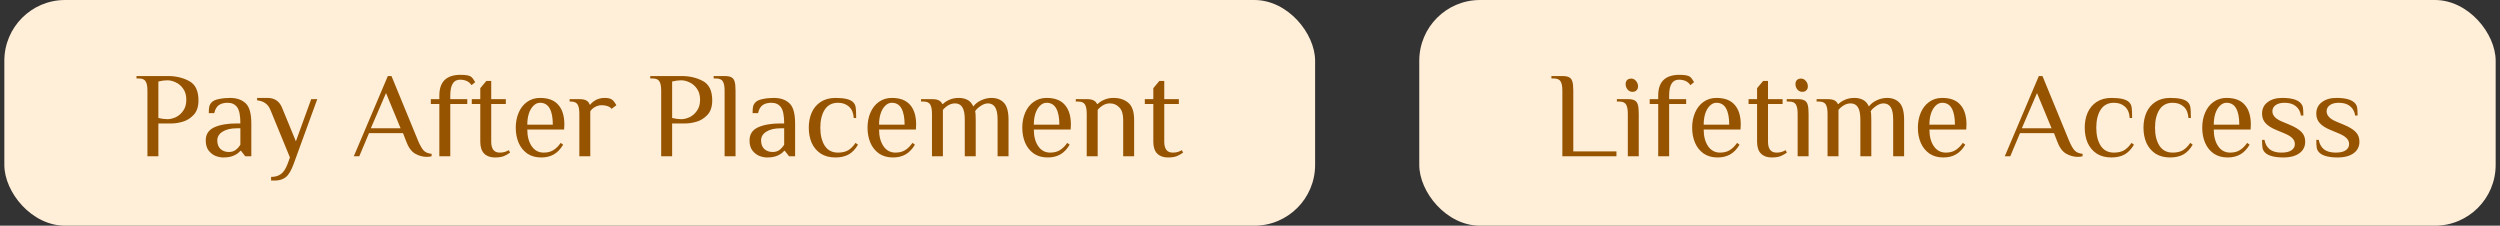<svg width="288" height="26" viewBox="0 0 288 26" fill="none" xmlns="http://www.w3.org/2000/svg">
<rect x="0" y="0" width="288" height="26" fill="#333333" stroke="none"/>
<rect x="0.5" width="151" height="26" rx="7" fill="#FFEED8"/>
<path d="M16.984 10.44C16.984 9.964 16.919 9.614 16.788 9.39C16.657 9.157 16.396 9.04 16.004 9.04H15.724V8.76H19.364C20.26 8.76 21.067 8.951 21.786 9.334C22.505 9.717 22.864 10.459 22.864 11.56C22.864 12.288 22.677 12.848 22.304 13.24C21.931 13.632 21.511 13.893 21.044 14.024C20.587 14.155 20.167 14.22 19.784 14.22H18.244V18H16.984V10.44ZM19.294 13.73C19.593 13.73 19.91 13.655 20.246 13.506C20.582 13.347 20.867 13.1 21.1 12.764C21.343 12.428 21.464 12.003 21.464 11.49C21.464 10.977 21.343 10.552 21.1 10.216C20.867 9.88 20.582 9.637 20.246 9.488C19.91 9.329 19.593 9.25 19.294 9.25C18.967 9.25 18.617 9.297 18.244 9.39V13.59C18.617 13.683 18.967 13.73 19.294 13.73ZM25.732 18.14C25.434 18.14 25.13 18.079 24.822 17.958C24.514 17.827 24.248 17.617 24.024 17.328C23.81 17.039 23.702 16.656 23.702 16.18C23.702 15.471 24.029 14.967 24.682 14.668C25.345 14.369 26.208 14.22 27.272 14.22H27.692C27.692 13.305 27.566 12.68 27.314 12.344C27.062 12.008 26.698 11.84 26.222 11.84C25.802 11.84 25.466 11.929 25.214 12.106C24.962 12.283 24.785 12.591 24.682 13.03H24.052C24.052 12.713 24.071 12.465 24.108 12.288C24.146 12.101 24.244 11.929 24.402 11.77C24.57 11.602 24.846 11.481 25.228 11.406C25.62 11.322 26.045 11.28 26.502 11.28C27.258 11.28 27.856 11.485 28.294 11.896C28.733 12.297 28.952 13.072 28.952 14.22V18H28.252L27.762 17.37H27.692C27.524 17.585 27.277 17.767 26.95 17.916C26.624 18.065 26.218 18.14 25.732 18.14ZM26.362 17.51C26.67 17.51 26.927 17.435 27.132 17.286C27.338 17.137 27.524 16.931 27.692 16.67V14.78H27.272C26.582 14.78 26.036 14.911 25.634 15.172C25.233 15.424 25.032 15.76 25.032 16.18C25.032 16.609 25.158 16.941 25.41 17.174C25.672 17.398 25.989 17.51 26.362 17.51ZM31.23 20.38C31.687 20.38 32.06 20.273 32.35 20.058C32.648 19.853 32.905 19.47 33.12 18.91L33.4 18.14L31.16 12.68C30.898 12.008 30.385 11.635 29.62 11.56V11.28H30.81C31.622 11.28 32.182 11.653 32.49 12.4L34.086 16.278L35.85 11.42H36.55L33.82 18.91C33.549 19.647 33.25 20.147 32.924 20.408C32.597 20.669 32.172 20.8 31.65 20.8H31.23V20.38ZM49.159 18.07C48.711 18.07 48.268 17.949 47.829 17.706C47.391 17.454 47.041 16.969 46.779 16.25L46.429 15.34H42.509L41.389 18H40.759L44.679 8.76H45.099L48.179 16.25C48.413 16.791 48.632 17.165 48.837 17.37C49.042 17.566 49.337 17.683 49.719 17.72V18C49.551 18.047 49.364 18.07 49.159 18.07ZM46.149 14.78L44.469 10.72L42.719 14.78H46.149ZM49.632 11.98V11.42H50.612V11C50.612 9.413 51.429 8.62 53.062 8.62C53.65 8.62 54.047 8.69 54.252 8.83C54.411 8.951 54.574 9.161 54.742 9.46L54.322 9.81C54.042 9.39 53.599 9.18 52.992 9.18C52.245 9.18 51.872 9.787 51.872 11V11.42H53.832V11.98H51.872V18H50.612V11.98H49.632ZM57.009 18.14C56.486 18.14 56.075 17.991 55.777 17.692C55.478 17.393 55.329 16.936 55.329 16.32V11.98H54.349V11.42H55.329V10.16L56.029 9.32H56.589V11.42H58.269V11.98H56.589V16.32C56.589 17.16 56.915 17.58 57.569 17.58C57.793 17.58 57.979 17.557 58.129 17.51C58.287 17.463 58.451 17.393 58.619 17.3L58.759 17.58C58.544 17.739 58.306 17.874 58.045 17.986C57.783 18.089 57.438 18.14 57.009 18.14ZM62.355 18.14C61.721 18.14 61.184 17.991 60.745 17.692C60.306 17.384 59.975 16.973 59.751 16.46C59.527 15.937 59.415 15.354 59.415 14.71C59.415 14.075 59.527 13.497 59.751 12.974C59.975 12.451 60.297 12.041 60.717 11.742C61.147 11.434 61.646 11.28 62.215 11.28C63.158 11.28 63.858 11.546 64.315 12.078C64.782 12.601 65.015 13.361 65.015 14.36L64.987 14.92H60.745C60.745 15.704 60.913 16.343 61.249 16.838C61.585 17.333 62.047 17.58 62.635 17.58C63.074 17.58 63.443 17.487 63.741 17.3C64.049 17.113 64.334 16.833 64.595 16.46L64.875 16.67C64.567 17.183 64.208 17.557 63.797 17.79C63.386 18.023 62.906 18.14 62.355 18.14ZM63.685 14.36C63.685 13.539 63.564 12.913 63.321 12.484C63.078 12.055 62.71 11.84 62.215 11.84C61.935 11.84 61.683 11.952 61.459 12.176C61.235 12.391 61.058 12.689 60.927 13.072C60.806 13.455 60.745 13.884 60.745 14.36H63.685ZM66.741 13.1C66.741 12.624 66.676 12.274 66.545 12.05C66.414 11.817 66.153 11.7 65.761 11.7H65.621V11.42H66.741C67.096 11.42 67.362 11.471 67.539 11.574C67.726 11.667 67.856 11.826 67.931 12.05H68.001C68.169 11.835 68.393 11.653 68.673 11.504C68.962 11.355 69.298 11.28 69.681 11.28C70.054 11.28 70.334 11.35 70.521 11.49C70.68 11.611 70.843 11.821 71.011 12.12L70.451 12.54C70.348 12.4 70.199 12.297 70.003 12.232C69.807 12.157 69.583 12.12 69.331 12.12C69.051 12.12 68.794 12.185 68.561 12.316C68.328 12.437 68.141 12.605 68.001 12.82V18H66.741V13.1ZM76.169 10.44C76.169 9.964 76.104 9.614 75.974 9.39C75.843 9.157 75.582 9.04 75.189 9.04H74.909V8.76H78.549C79.445 8.76 80.253 8.951 80.972 9.334C81.69 9.717 82.049 10.459 82.049 11.56C82.049 12.288 81.863 12.848 81.49 13.24C81.116 13.632 80.696 13.893 80.23 14.024C79.772 14.155 79.352 14.22 78.969 14.22H77.43V18H76.169V10.44ZM78.48 13.73C78.778 13.73 79.096 13.655 79.431 13.506C79.767 13.347 80.052 13.1 80.285 12.764C80.528 12.428 80.65 12.003 80.65 11.49C80.65 10.977 80.528 10.552 80.285 10.216C80.052 9.88 79.767 9.637 79.431 9.488C79.096 9.329 78.778 9.25 78.48 9.25C78.153 9.25 77.803 9.297 77.43 9.39V13.59C77.803 13.683 78.153 13.73 78.48 13.73ZM83.474 10.44C83.474 9.964 83.409 9.614 83.278 9.39C83.147 9.157 82.886 9.04 82.494 9.04H82.214V8.76H83.474C83.82 8.76 84.076 8.807 84.244 8.9C84.421 8.984 84.547 9.143 84.622 9.376C84.697 9.609 84.734 9.964 84.734 10.44V18H83.474V10.44ZM88.377 18.14C88.078 18.14 87.775 18.079 87.467 17.958C87.159 17.827 86.893 17.617 86.669 17.328C86.454 17.039 86.347 16.656 86.347 16.18C86.347 15.471 86.673 14.967 87.327 14.668C87.989 14.369 88.853 14.22 89.917 14.22H90.337C90.337 13.305 90.211 12.68 89.959 12.344C89.707 12.008 89.343 11.84 88.867 11.84C88.447 11.84 88.111 11.929 87.859 12.106C87.607 12.283 87.429 12.591 87.327 13.03H86.697C86.697 12.713 86.715 12.465 86.753 12.288C86.79 12.101 86.888 11.929 87.047 11.77C87.215 11.602 87.49 11.481 87.873 11.406C88.265 11.322 88.689 11.28 89.147 11.28C89.903 11.28 90.5 11.485 90.939 11.896C91.377 12.297 91.597 13.072 91.597 14.22V18H90.897L90.407 17.37H90.337C90.169 17.585 89.921 17.767 89.595 17.916C89.268 18.065 88.862 18.14 88.377 18.14ZM89.007 17.51C89.315 17.51 89.571 17.435 89.777 17.286C89.982 17.137 90.169 16.931 90.337 16.67V14.78H89.917C89.226 14.78 88.68 14.911 88.279 15.172C87.877 15.424 87.677 15.76 87.677 16.18C87.677 16.609 87.803 16.941 88.055 17.174C88.316 17.398 88.633 17.51 89.007 17.51ZM96.251 18.14C95.579 18.14 95.01 17.991 94.543 17.692C94.086 17.384 93.74 16.973 93.507 16.46C93.283 15.937 93.171 15.354 93.171 14.71C93.171 14.066 93.283 13.487 93.507 12.974C93.74 12.451 94.086 12.041 94.543 11.742C95.01 11.434 95.579 11.28 96.251 11.28C97.278 11.28 97.954 11.443 98.281 11.77C98.44 11.929 98.538 12.125 98.575 12.358C98.612 12.582 98.631 12.993 98.631 13.59H98.351C98.314 13.011 98.132 12.577 97.805 12.288C97.478 11.989 97.054 11.84 96.531 11.84C95.859 11.84 95.35 12.106 95.005 12.638C94.669 13.17 94.501 13.861 94.501 14.71C94.501 15.559 94.669 16.25 95.005 16.782C95.35 17.314 95.859 17.58 96.531 17.58C97.007 17.58 97.399 17.491 97.707 17.314C98.015 17.127 98.3 16.843 98.561 16.46L98.841 16.67C98.533 17.193 98.169 17.571 97.749 17.804C97.329 18.028 96.83 18.14 96.251 18.14ZM102.879 18.14C102.244 18.14 101.707 17.991 101.269 17.692C100.83 17.384 100.499 16.973 100.275 16.46C100.051 15.937 99.939 15.354 99.939 14.71C99.939 14.075 100.051 13.497 100.275 12.974C100.499 12.451 100.821 12.041 101.241 11.742C101.67 11.434 102.169 11.28 102.739 11.28C103.681 11.28 104.381 11.546 104.839 12.078C105.305 12.601 105.539 13.361 105.539 14.36L105.511 14.92H101.269C101.269 15.704 101.437 16.343 101.773 16.838C102.109 17.333 102.571 17.58 103.159 17.58C103.597 17.58 103.966 17.487 104.265 17.3C104.573 17.113 104.857 16.833 105.119 16.46L105.399 16.67C105.091 17.183 104.731 17.557 104.321 17.79C103.91 18.023 103.429 18.14 102.879 18.14ZM104.209 14.36C104.209 13.539 104.087 12.913 103.845 12.484C103.602 12.055 103.233 11.84 102.739 11.84C102.459 11.84 102.207 11.952 101.983 12.176C101.759 12.391 101.581 12.689 101.451 13.072C101.329 13.455 101.269 13.884 101.269 14.36H104.209ZM107.363 13.1C107.363 12.624 107.297 12.274 107.167 12.05C107.036 11.817 106.775 11.7 106.383 11.7H106.103V11.42H107.363C107.708 11.42 107.969 11.467 108.147 11.56C108.333 11.653 108.469 11.793 108.553 11.98H108.623C108.819 11.784 109.071 11.621 109.379 11.49C109.696 11.35 110.051 11.28 110.443 11.28C110.835 11.28 111.171 11.355 111.451 11.504C111.731 11.644 111.955 11.896 112.123 12.26C112.365 11.952 112.673 11.714 113.047 11.546C113.429 11.369 113.821 11.28 114.223 11.28C114.82 11.28 115.296 11.467 115.651 11.84C116.005 12.213 116.183 12.867 116.183 13.8V18H114.923V13.8C114.923 13.128 114.829 12.647 114.643 12.358C114.456 12.059 114.176 11.91 113.803 11.91C113.541 11.91 113.266 12.008 112.977 12.204C112.687 12.391 112.473 12.596 112.333 12.82C112.379 12.96 112.403 13.287 112.403 13.8V18H111.143V13.8C111.143 13.128 111.049 12.647 110.863 12.358C110.676 12.059 110.396 11.91 110.023 11.91C109.528 11.91 109.061 12.157 108.623 12.652V18H107.363V13.1ZM120.707 18.14C120.072 18.14 119.535 17.991 119.097 17.692C118.658 17.384 118.327 16.973 118.103 16.46C117.879 15.937 117.767 15.354 117.767 14.71C117.767 14.075 117.879 13.497 118.103 12.974C118.327 12.451 118.649 12.041 119.069 11.742C119.498 11.434 119.997 11.28 120.567 11.28C121.509 11.28 122.209 11.546 122.667 12.078C123.133 12.601 123.367 13.361 123.367 14.36L123.339 14.92H119.097C119.097 15.704 119.265 16.343 119.601 16.838C119.937 17.333 120.399 17.58 120.987 17.58C121.425 17.58 121.794 17.487 122.093 17.3C122.401 17.113 122.685 16.833 122.947 16.46L123.227 16.67C122.919 17.183 122.559 17.557 122.149 17.79C121.738 18.023 121.257 18.14 120.707 18.14ZM122.037 14.36C122.037 13.539 121.915 12.913 121.673 12.484C121.43 12.055 121.061 11.84 120.567 11.84C120.287 11.84 120.035 11.952 119.811 12.176C119.587 12.391 119.409 12.689 119.279 13.072C119.157 13.455 119.097 13.884 119.097 14.36H122.037ZM125.191 13.1C125.191 12.624 125.125 12.274 124.995 12.05C124.864 11.817 124.603 11.7 124.211 11.7H123.931V11.42H125.191C125.536 11.42 125.797 11.467 125.975 11.56C126.161 11.653 126.297 11.793 126.381 11.98H126.451C126.647 11.784 126.899 11.621 127.207 11.49C127.524 11.35 127.879 11.28 128.271 11.28C128.971 11.28 129.54 11.467 129.979 11.84C130.427 12.213 130.651 12.867 130.651 13.8V18H129.391V13.8C129.391 13.147 129.241 12.671 128.943 12.372C128.653 12.064 128.289 11.91 127.851 11.91C127.356 11.91 126.889 12.157 126.451 12.652V18H125.191V13.1ZM134.542 18.14C134.019 18.14 133.609 17.991 133.31 17.692C133.011 17.393 132.862 16.936 132.862 16.32V11.98H131.882V11.42H132.862V10.16L133.562 9.32H134.122V11.42H135.802V11.98H134.122V16.32C134.122 17.16 134.449 17.58 135.102 17.58C135.326 17.58 135.513 17.557 135.662 17.51C135.821 17.463 135.984 17.393 136.152 17.3L136.292 17.58C136.077 17.739 135.839 17.874 135.578 17.986C135.317 18.089 134.971 18.14 134.542 18.14Z" fill="#965400"/>
<rect x="163.5" width="124" height="26" rx="7" fill="#FFEED8"/>
<path d="M179.984 10.44C179.984 9.964 179.919 9.614 179.788 9.39C179.657 9.157 179.396 9.04 179.004 9.04H178.724V8.76H179.984C180.329 8.76 180.586 8.807 180.754 8.9C180.931 8.984 181.057 9.143 181.132 9.376C181.207 9.609 181.244 9.964 181.244 10.44V17.44H186.214V18H179.984V10.44ZM188.057 10.58C187.842 10.58 187.655 10.491 187.497 10.314C187.347 10.137 187.273 9.927 187.273 9.684C187.273 9.488 187.329 9.334 187.441 9.222C187.562 9.11 187.721 9.054 187.917 9.054C188.131 9.054 188.313 9.143 188.463 9.32C188.621 9.497 188.701 9.707 188.701 9.95C188.701 10.146 188.64 10.3 188.519 10.412C188.407 10.524 188.253 10.58 188.057 10.58ZM187.525 13.1C187.525 12.624 187.459 12.274 187.329 12.05C187.198 11.817 186.937 11.7 186.545 11.7H186.265V11.42H187.525C187.87 11.42 188.127 11.467 188.295 11.56C188.472 11.644 188.598 11.803 188.673 12.036C188.747 12.269 188.785 12.624 188.785 13.1V18H187.525V13.1ZM190.046 11.98V11.42H191.026V11C191.026 9.413 191.843 8.62 193.476 8.62C194.064 8.62 194.461 8.69 194.666 8.83C194.825 8.951 194.988 9.161 195.156 9.46L194.736 9.81C194.456 9.39 194.013 9.18 193.406 9.18C192.659 9.18 192.286 9.787 192.286 11V11.42H194.246V11.98H192.286V18H191.026V11.98H190.046ZM197.875 18.14C197.24 18.14 196.703 17.991 196.265 17.692C195.826 17.384 195.495 16.973 195.271 16.46C195.047 15.937 194.935 15.354 194.935 14.71C194.935 14.075 195.047 13.497 195.271 12.974C195.495 12.451 195.817 12.041 196.237 11.742C196.666 11.434 197.165 11.28 197.735 11.28C198.677 11.28 199.377 11.546 199.835 12.078C200.301 12.601 200.535 13.361 200.535 14.36L200.507 14.92H196.265C196.265 15.704 196.433 16.343 196.769 16.838C197.105 17.333 197.567 17.58 198.155 17.58C198.593 17.58 198.962 17.487 199.261 17.3C199.569 17.113 199.853 16.833 200.115 16.46L200.395 16.67C200.087 17.183 199.727 17.557 199.317 17.79C198.906 18.023 198.425 18.14 197.875 18.14ZM199.205 14.36C199.205 13.539 199.083 12.913 198.841 12.484C198.598 12.055 198.229 11.84 197.735 11.84C197.455 11.84 197.203 11.952 196.979 12.176C196.755 12.391 196.577 12.689 196.447 13.072C196.325 13.455 196.265 13.884 196.265 14.36H199.205ZM204.095 18.14C203.572 18.14 203.161 17.991 202.863 17.692C202.564 17.393 202.415 16.936 202.415 16.32V11.98H201.435V11.42H202.415V10.16L203.115 9.32H203.675V11.42H205.355V11.98H203.675V16.32C203.675 17.16 204.001 17.58 204.655 17.58C204.879 17.58 205.065 17.557 205.215 17.51C205.373 17.463 205.537 17.393 205.705 17.3L205.845 17.58C205.63 17.739 205.392 17.874 205.131 17.986C204.869 18.089 204.524 18.14 204.095 18.14ZM207.621 10.58C207.406 10.58 207.22 10.491 207.061 10.314C206.912 10.137 206.837 9.927 206.837 9.684C206.837 9.488 206.893 9.334 207.005 9.222C207.126 9.11 207.285 9.054 207.481 9.054C207.696 9.054 207.878 9.143 208.027 9.32C208.186 9.497 208.265 9.707 208.265 9.95C208.265 10.146 208.204 10.3 208.083 10.412C207.971 10.524 207.817 10.58 207.621 10.58ZM207.089 13.1C207.089 12.624 207.024 12.274 206.893 12.05C206.762 11.817 206.501 11.7 206.109 11.7H205.829V11.42H207.089C207.434 11.42 207.691 11.467 207.859 11.56C208.036 11.644 208.162 11.803 208.237 12.036C208.312 12.269 208.349 12.624 208.349 13.1V18H207.089V13.1ZM210.534 13.1C210.534 12.624 210.469 12.274 210.338 12.05C210.208 11.817 209.946 11.7 209.554 11.7H209.274V11.42H210.534C210.88 11.42 211.141 11.467 211.318 11.56C211.505 11.653 211.64 11.793 211.724 11.98H211.794C211.99 11.784 212.242 11.621 212.55 11.49C212.868 11.35 213.222 11.28 213.614 11.28C214.006 11.28 214.342 11.355 214.622 11.504C214.902 11.644 215.126 11.896 215.294 12.26C215.537 11.952 215.845 11.714 216.218 11.546C216.601 11.369 216.993 11.28 217.394 11.28C217.992 11.28 218.468 11.467 218.822 11.84C219.177 12.213 219.354 12.867 219.354 13.8V18H218.094V13.8C218.094 13.128 218.001 12.647 217.814 12.358C217.628 12.059 217.348 11.91 216.974 11.91C216.713 11.91 216.438 12.008 216.148 12.204C215.859 12.391 215.644 12.596 215.504 12.82C215.551 12.96 215.574 13.287 215.574 13.8V18H214.314V13.8C214.314 13.128 214.221 12.647 214.034 12.358C213.848 12.059 213.568 11.91 213.194 11.91C212.7 11.91 212.233 12.157 211.794 12.652V18H210.534V13.1ZM223.879 18.14C223.244 18.14 222.707 17.991 222.269 17.692C221.83 17.384 221.499 16.973 221.275 16.46C221.051 15.937 220.939 15.354 220.939 14.71C220.939 14.075 221.051 13.497 221.275 12.974C221.499 12.451 221.821 12.041 222.241 11.742C222.67 11.434 223.169 11.28 223.739 11.28C224.681 11.28 225.381 11.546 225.839 12.078C226.305 12.601 226.539 13.361 226.539 14.36L226.511 14.92H222.269C222.269 15.704 222.437 16.343 222.773 16.838C223.109 17.333 223.571 17.58 224.159 17.58C224.597 17.58 224.966 17.487 225.265 17.3C225.573 17.113 225.857 16.833 226.119 16.46L226.399 16.67C226.091 17.183 225.731 17.557 225.321 17.79C224.91 18.023 224.429 18.14 223.879 18.14ZM225.209 14.36C225.209 13.539 225.087 12.913 224.845 12.484C224.602 12.055 224.233 11.84 223.739 11.84C223.459 11.84 223.207 11.952 222.983 12.176C222.759 12.391 222.581 12.689 222.451 13.072C222.329 13.455 222.269 13.884 222.269 14.36H225.209ZM239.353 18.07C238.905 18.07 238.461 17.949 238.023 17.706C237.584 17.454 237.234 16.969 236.973 16.25L236.623 15.34H232.703L231.583 18H230.953L234.873 8.76H235.293L238.373 16.25C238.606 16.791 238.825 17.165 239.031 17.37C239.236 17.566 239.53 17.683 239.913 17.72V18C239.745 18.047 239.558 18.07 239.353 18.07ZM236.343 14.78L234.663 10.72L232.913 14.78H236.343ZM243.241 18.14C242.569 18.14 242 17.991 241.533 17.692C241.076 17.384 240.731 16.973 240.497 16.46C240.273 15.937 240.161 15.354 240.161 14.71C240.161 14.066 240.273 13.487 240.497 12.974C240.731 12.451 241.076 12.041 241.533 11.742C242 11.434 242.569 11.28 243.241 11.28C244.268 11.28 244.945 11.443 245.271 11.77C245.43 11.929 245.528 12.125 245.565 12.358C245.603 12.582 245.621 12.993 245.621 13.59H245.341C245.304 13.011 245.122 12.577 244.795 12.288C244.469 11.989 244.044 11.84 243.521 11.84C242.849 11.84 242.341 12.106 241.995 12.638C241.659 13.17 241.491 13.861 241.491 14.71C241.491 15.559 241.659 16.25 241.995 16.782C242.341 17.314 242.849 17.58 243.521 17.58C243.997 17.58 244.389 17.491 244.697 17.314C245.005 17.127 245.29 16.843 245.551 16.46L245.831 16.67C245.523 17.193 245.159 17.571 244.739 17.804C244.319 18.028 243.82 18.14 243.241 18.14ZM250.009 18.14C249.337 18.14 248.767 17.991 248.301 17.692C247.843 17.384 247.498 16.973 247.265 16.46C247.041 15.937 246.929 15.354 246.929 14.71C246.929 14.066 247.041 13.487 247.265 12.974C247.498 12.451 247.843 12.041 248.301 11.742C248.767 11.434 249.337 11.28 250.009 11.28C251.035 11.28 251.712 11.443 252.039 11.77C252.197 11.929 252.295 12.125 252.333 12.358C252.37 12.582 252.389 12.993 252.389 13.59H252.109C252.071 13.011 251.889 12.577 251.563 12.288C251.236 11.989 250.811 11.84 250.289 11.84C249.617 11.84 249.108 12.106 248.763 12.638C248.427 13.17 248.259 13.861 248.259 14.71C248.259 15.559 248.427 16.25 248.763 16.782C249.108 17.314 249.617 17.58 250.289 17.58C250.765 17.58 251.157 17.491 251.465 17.314C251.773 17.127 252.057 16.843 252.319 16.46L252.599 16.67C252.291 17.193 251.927 17.571 251.507 17.804C251.087 18.028 250.587 18.14 250.009 18.14ZM256.636 18.14C256.002 18.14 255.465 17.991 255.026 17.692C254.588 17.384 254.256 16.973 254.032 16.46C253.808 15.937 253.696 15.354 253.696 14.71C253.696 14.075 253.808 13.497 254.032 12.974C254.256 12.451 254.578 12.041 254.998 11.742C255.428 11.434 255.927 11.28 256.496 11.28C257.439 11.28 258.139 11.546 258.596 12.078C259.063 12.601 259.296 13.361 259.296 14.36L259.268 14.92H255.026C255.026 15.704 255.194 16.343 255.53 16.838C255.866 17.333 256.328 17.58 256.916 17.58C257.355 17.58 257.724 17.487 258.022 17.3C258.33 17.113 258.615 16.833 258.876 16.46L259.156 16.67C258.848 17.183 258.489 17.557 258.078 17.79C257.668 18.023 257.187 18.14 256.636 18.14ZM257.966 14.36C257.966 13.539 257.845 12.913 257.602 12.484C257.36 12.055 256.991 11.84 256.496 11.84C256.216 11.84 255.964 11.952 255.74 12.176C255.516 12.391 255.339 12.689 255.208 13.072C255.087 13.455 255.026 13.884 255.026 14.36H257.966ZM263.108 18.14C262.035 18.14 261.312 17.953 260.938 17.58C260.78 17.421 260.682 17.244 260.644 17.048C260.607 16.843 260.588 16.53 260.588 16.11H260.868C260.952 16.577 261.153 16.941 261.47 17.202C261.797 17.454 262.25 17.58 262.828 17.58C263.342 17.58 263.724 17.491 263.976 17.314C264.238 17.137 264.368 16.899 264.368 16.6C264.368 16.329 264.266 16.096 264.06 15.9C263.864 15.704 263.547 15.517 263.108 15.34L262.268 14.99C261.708 14.766 261.288 14.505 261.008 14.206C260.728 13.907 260.588 13.539 260.588 13.1C260.588 12.531 260.803 12.087 261.232 11.77C261.662 11.443 262.217 11.28 262.898 11.28C263.925 11.28 264.625 11.467 264.998 11.84C265.157 11.999 265.255 12.176 265.292 12.372C265.33 12.568 265.348 12.881 265.348 13.31H265.068C264.994 12.843 264.798 12.484 264.48 12.232C264.163 11.971 263.729 11.84 263.178 11.84C262.74 11.84 262.394 11.933 262.142 12.12C261.9 12.297 261.778 12.531 261.778 12.82C261.778 13.305 262.152 13.702 262.898 14.01L263.738 14.36C264.373 14.621 264.835 14.901 265.124 15.2C265.414 15.489 265.558 15.863 265.558 16.32C265.558 16.889 265.33 17.337 264.872 17.664C264.415 17.981 263.827 18.14 263.108 18.14ZM269.356 18.14C268.283 18.14 267.56 17.953 267.186 17.58C267.028 17.421 266.93 17.244 266.892 17.048C266.855 16.843 266.836 16.53 266.836 16.11H267.116C267.2 16.577 267.401 16.941 267.718 17.202C268.045 17.454 268.498 17.58 269.076 17.58C269.59 17.58 269.972 17.491 270.224 17.314C270.486 17.137 270.616 16.899 270.616 16.6C270.616 16.329 270.514 16.096 270.308 15.9C270.112 15.704 269.795 15.517 269.356 15.34L268.516 14.99C267.956 14.766 267.536 14.505 267.256 14.206C266.976 13.907 266.836 13.539 266.836 13.1C266.836 12.531 267.051 12.087 267.48 11.77C267.91 11.443 268.465 11.28 269.146 11.28C270.173 11.28 270.873 11.467 271.246 11.84C271.405 11.999 271.503 12.176 271.54 12.372C271.578 12.568 271.596 12.881 271.596 13.31H271.316C271.242 12.843 271.046 12.484 270.728 12.232C270.411 11.971 269.977 11.84 269.426 11.84C268.988 11.84 268.642 11.933 268.39 12.12C268.148 12.297 268.026 12.531 268.026 12.82C268.026 13.305 268.4 13.702 269.146 14.01L269.986 14.36C270.621 14.621 271.083 14.901 271.372 15.2C271.662 15.489 271.806 15.863 271.806 16.32C271.806 16.889 271.578 17.337 271.12 17.664C270.663 17.981 270.075 18.14 269.356 18.14Z" fill="#965400"/>
</svg>
